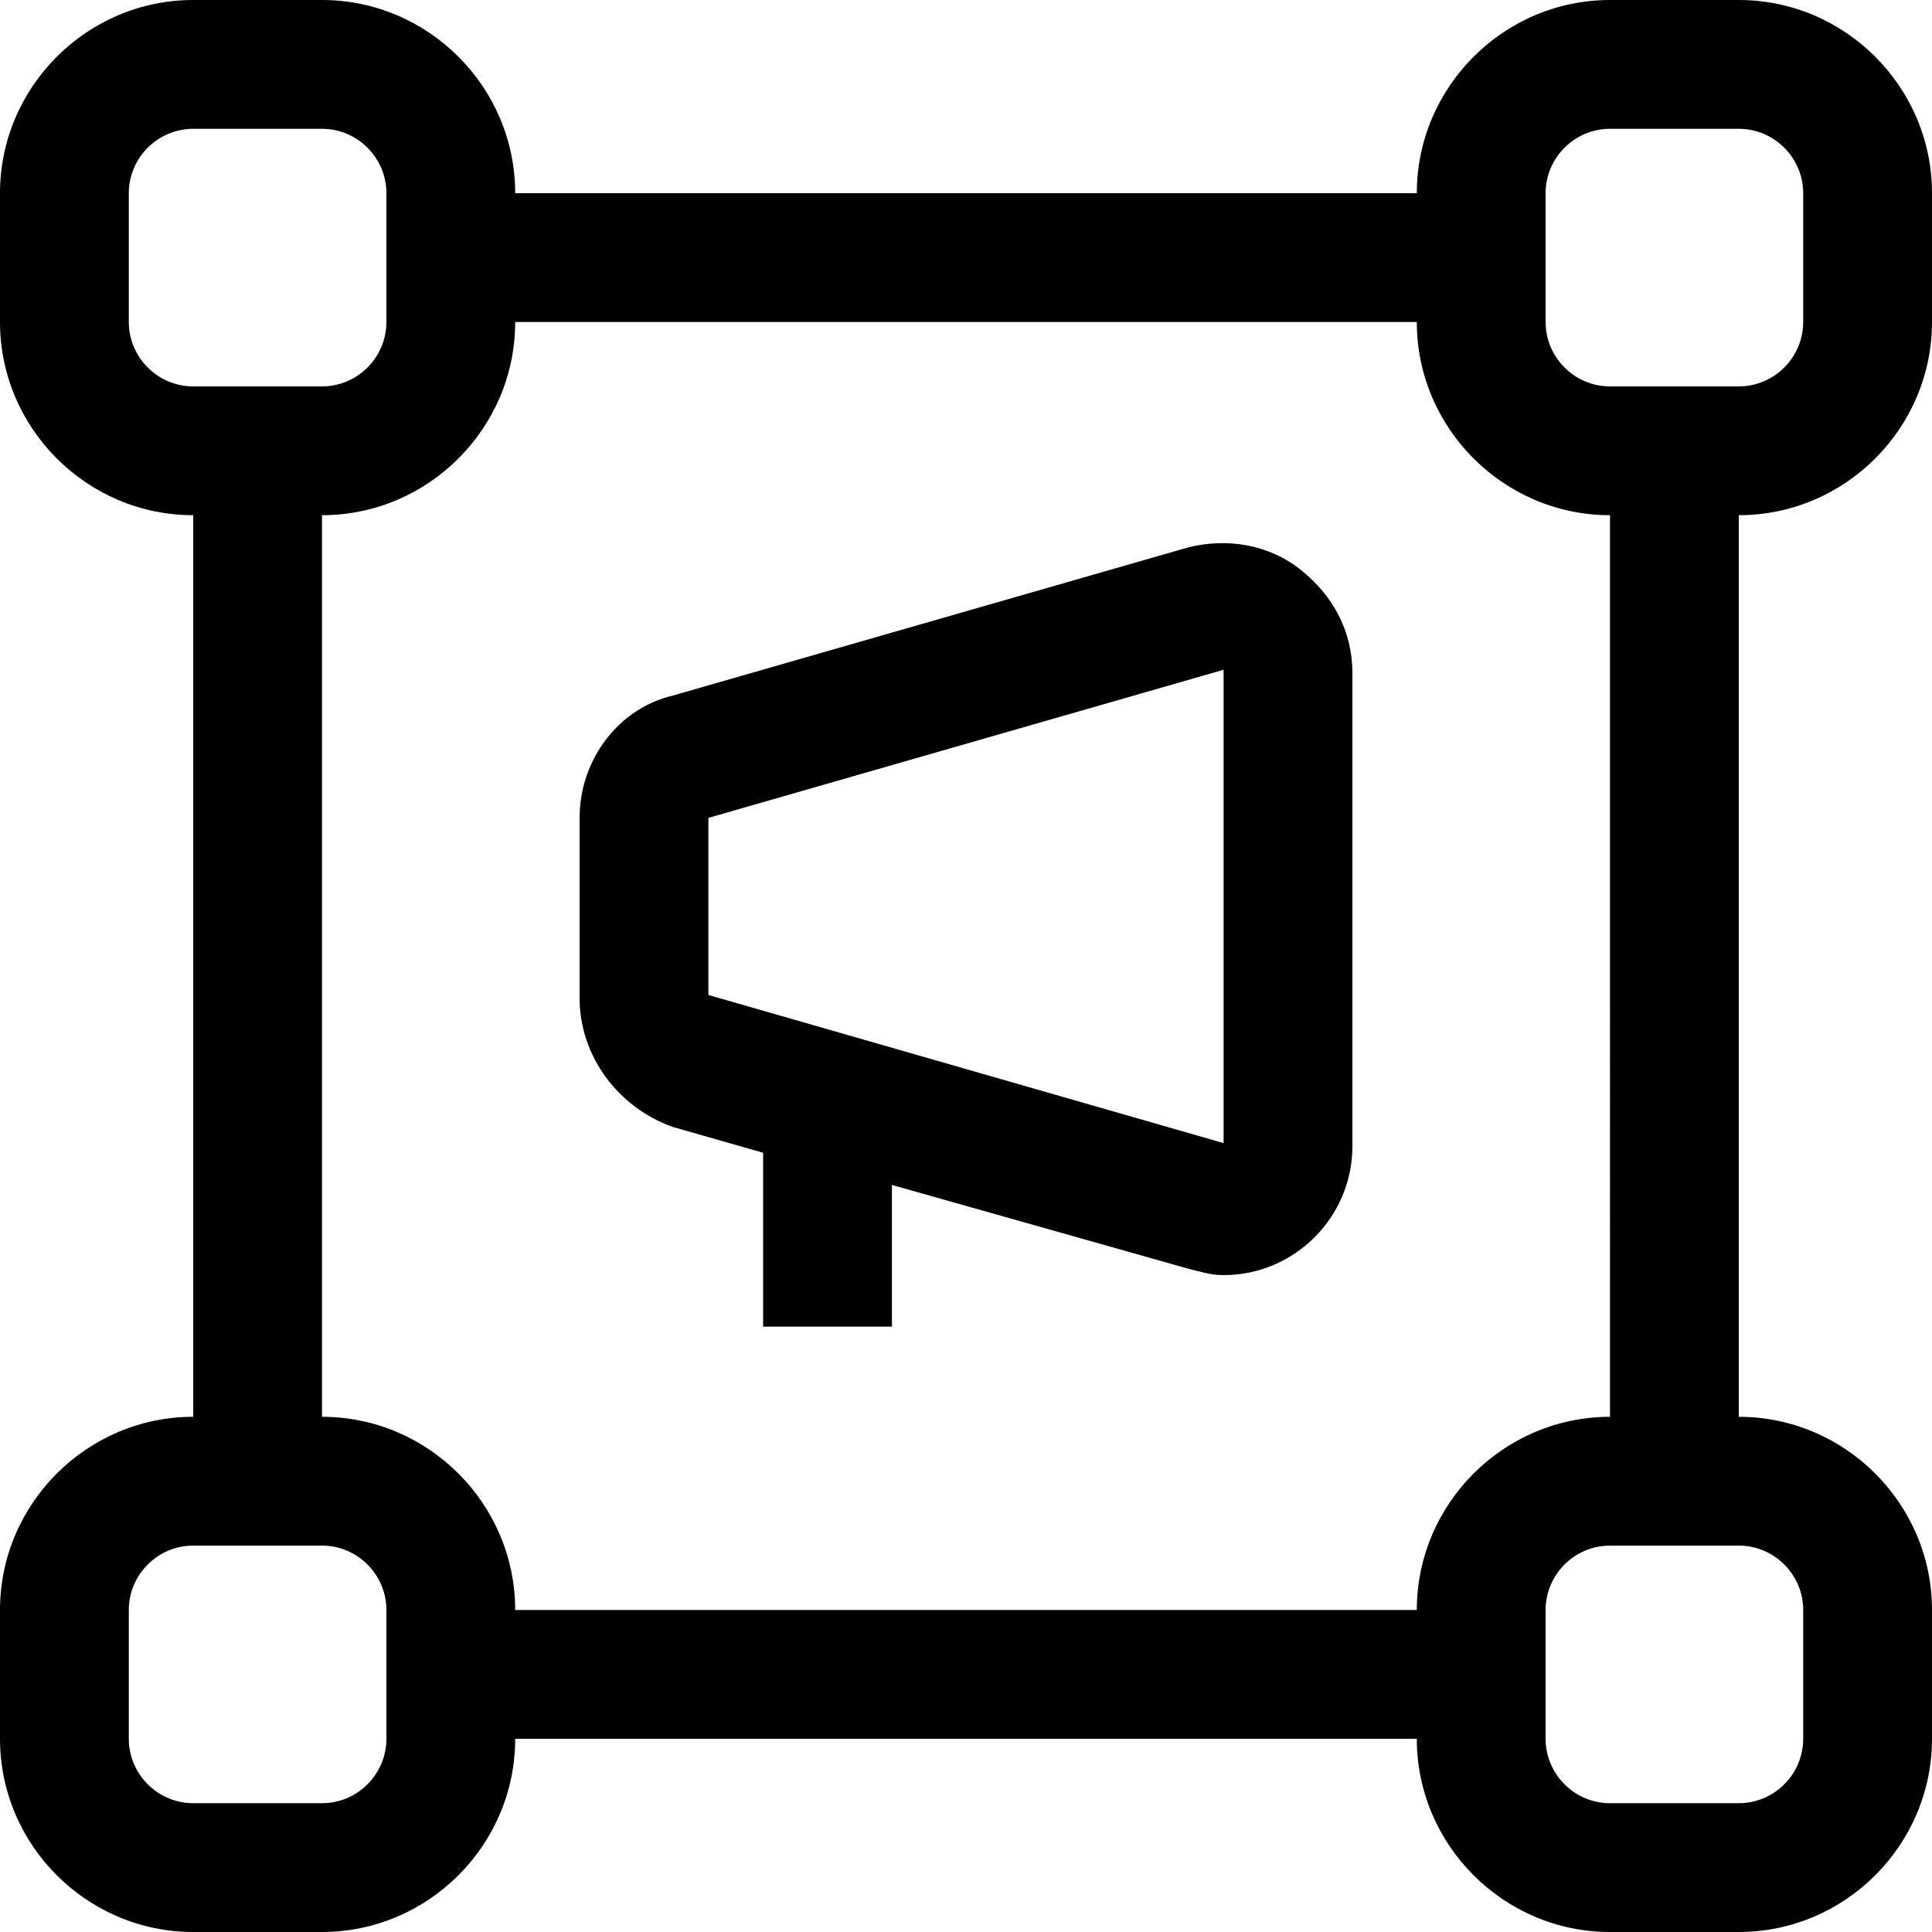 <?xml version="1.0" encoding="utf-8"?>
<!-- Generator: Adobe Illustrator 25.2.3, SVG Export Plug-In . SVG Version: 6.00 Build 0)  -->
<svg version="1.1" id="Layer_1" xmlns="http://www.w3.org/2000/svg" xmlns:xlink="http://www.w3.org/1999/xlink" x="0px" y="0px"
	 viewBox="0 0 60 60" style="enable-background:new 0 0 60 60;" xml:space="preserve">
<path d="M10,0c3.3,0,6,2.7,6,6h28c0-3.3,2.7-6,6-6h4c3.3,0,6,2.7,6,6v4c0,3.3-2.7,6-6,6v28c3.3,0,6,2.7,6,6v4c0,3.3-2.7,6-6,6h-4
	c-3.3,0-6-2.7-6-6H16c0,3.3-2.7,6-6,6H6c-3.3,0-6-2.7-6-6v-4c0-3.3,2.7-6,6-6V16c-3.3,0-6-2.7-6-6V6c0-3.3,2.7-6,6-6H10z M10,48H6
	c-1.1,0-2,0.9-2,2l0,0v4c0,1.1,0.9,2,2,2h0h4c1.1,0,2-0.9,2-2l0,0v-4C12,48.9,11.1,48,10,48L10,48z M54,48h-4c-1.1,0-2,0.9-2,2l0,0
	v4c0,1.1,0.9,2,2,2h4c1.1,0,2-0.9,2-2l0,0v-4C56,48.9,55.1,48,54,48L54,48z M44,10H16c0,3.3-2.7,6-6,6v28c3.3,0,6,2.7,6,6h28
	c0-3.3,2.7-6,6-6V16C46.7,16,44,13.3,44,10z M36.9,17c1.2-0.3,2.5-0.1,3.5,0.7c1,0.8,1.6,1.9,1.6,3.2v14.7c0,2.2-1.8,4-4,4
	c-0.4,0-0.7-0.1-1.1-0.2l-9.2-2.6v4.4h-4v-5.4l-2.8-0.8C19.2,34.4,18,32.8,18,31v-5.6c0-1.8,1.2-3.4,2.9-3.8L36.9,17z M38,20.8
	l-16,4.6v5.5l16,4.6V20.8L38,20.8z M54,4h-4c-1.1,0-2,0.9-2,2v0v4c0,1.1,0.9,2,2,2h4c1.1,0,2-0.9,2-2v0V6C56,4.9,55.1,4,54,4L54,4z
	 M10,4H6C4.9,4,4,4.9,4,6l0,0v4c0,1.1,0.9,2,2,2h0h4c1.1,0,2-0.9,2-2l0,0V6C12,4.9,11.1,4,10,4C10,4,10,4,10,4z"/>
</svg>
